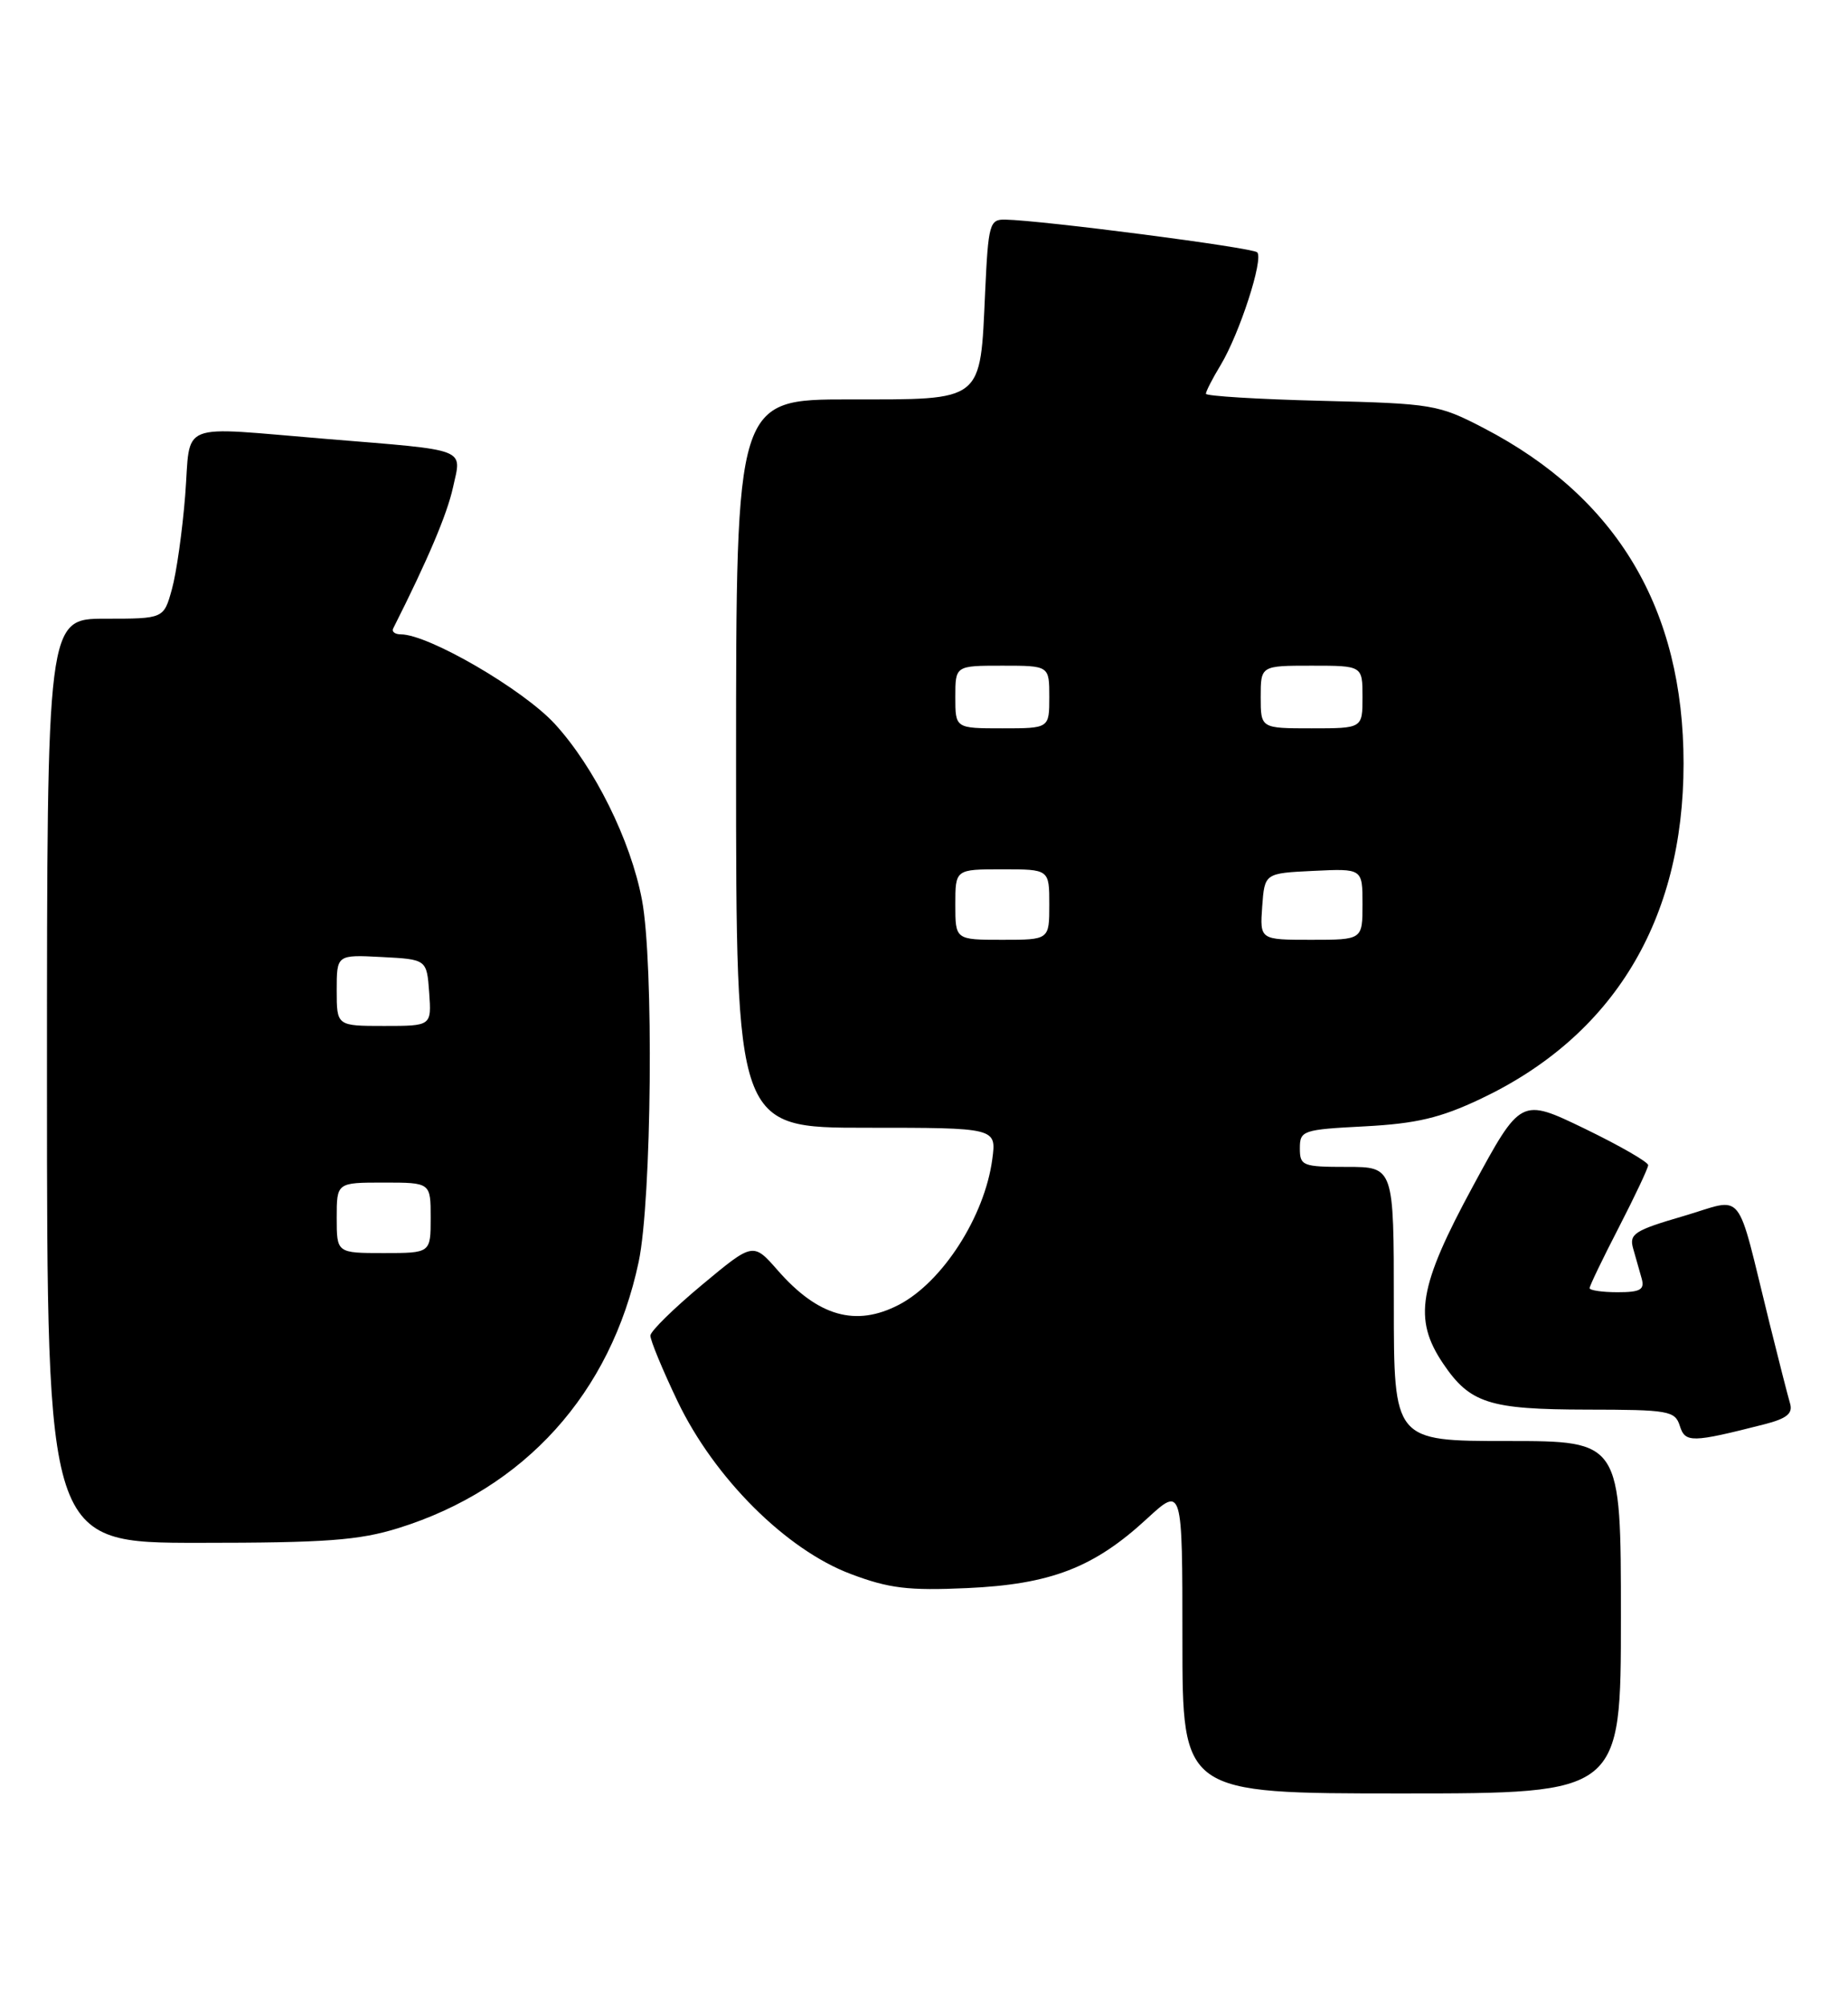 <?xml version="1.0" encoding="UTF-8" standalone="no"?>
<!DOCTYPE svg PUBLIC "-//W3C//DTD SVG 1.1//EN" "http://www.w3.org/Graphics/SVG/1.1/DTD/svg11.dtd" >
<svg xmlns="http://www.w3.org/2000/svg" xmlns:xlink="http://www.w3.org/1999/xlink" version="1.1" viewBox="0 0 236 256">
 <g >
 <path fill="currentColor"
d=" M 207.00 206.50 C 207.00 184.00 207.00 184.00 192.50 184.00 C 178.00 184.00 178.00 184.00 178.00 166.50 C 178.00 149.00 178.00 149.00 172.00 149.00 C 166.35 149.00 166.00 148.86 166.00 146.63 C 166.00 144.35 166.35 144.23 174.30 143.82 C 180.87 143.47 183.93 142.75 189.05 140.33 C 206.04 132.30 215.00 117.51 215.00 97.50 C 215.00 77.77 206.52 63.52 189.50 54.67 C 183.71 51.66 182.98 51.53 168.75 51.18 C 160.64 50.98 154.00 50.57 154.00 50.28 C 154.00 49.98 154.84 48.33 155.88 46.62 C 158.31 42.58 161.39 33.06 160.55 32.22 C 159.94 31.61 133.17 28.14 128.37 28.04 C 126.38 28.00 126.21 28.59 125.81 37.25 C 125.16 51.45 125.73 51.00 108.46 51.00 C 94.00 51.00 94.00 51.00 94.00 97.50 C 94.00 144.00 94.00 144.00 110.63 144.00 C 127.26 144.00 127.26 144.00 126.72 148.02 C 125.75 155.32 120.36 163.70 114.80 166.60 C 109.29 169.46 104.49 168.10 99.34 162.23 C 96.18 158.62 96.18 158.62 89.65 164.06 C 86.06 167.05 83.09 169.96 83.06 170.53 C 83.03 171.09 84.59 174.87 86.53 178.93 C 91.23 188.74 100.40 197.88 108.65 200.98 C 113.53 202.82 115.99 203.12 123.50 202.78 C 134.16 202.30 139.68 200.18 146.43 193.96 C 151.00 189.75 151.00 189.75 151.00 209.37 C 151.00 229.00 151.00 229.00 179.00 229.00 C 207.00 229.00 207.00 229.00 207.00 206.50 Z  M 50.88 195.12 C 66.98 190.10 78.01 177.90 81.56 161.13 C 83.23 153.25 83.51 122.94 81.98 114.89 C 80.54 107.28 75.90 97.94 70.84 92.42 C 66.79 88.02 54.72 81.00 51.19 81.00 C 50.45 81.00 50.00 80.66 50.21 80.25 C 54.63 71.48 57.09 65.69 57.85 62.24 C 58.97 57.15 60.00 57.55 41.73 56.05 C 22.35 54.46 24.40 53.64 23.65 63.25 C 23.29 67.79 22.53 73.19 21.95 75.25 C 20.91 79.00 20.91 79.00 13.45 79.00 C 6.00 79.00 6.00 79.00 6.00 138.00 C 6.00 197.00 6.00 197.00 25.41 197.00 C 41.61 197.00 45.82 196.69 50.88 195.12 Z  M 225.30 181.87 C 228.19 181.13 228.98 180.49 228.60 179.20 C 228.32 178.26 227.15 173.68 225.99 169.00 C 221.59 151.25 222.96 152.95 214.98 155.28 C 208.74 157.10 208.03 157.55 208.56 159.41 C 208.89 160.56 209.38 162.29 209.65 163.25 C 210.05 164.68 209.48 165.00 206.57 165.00 C 204.61 165.00 203.00 164.76 203.00 164.48 C 203.00 164.19 204.68 160.70 206.73 156.73 C 208.78 152.75 210.47 149.17 210.48 148.78 C 210.49 148.38 206.84 146.28 202.36 144.11 C 194.22 140.18 194.22 140.18 188.11 151.45 C 181.15 164.29 180.46 168.41 184.28 174.09 C 187.72 179.19 190.16 179.97 202.68 179.99 C 213.09 180.00 213.91 180.14 214.52 182.06 C 215.21 184.25 216.03 184.23 225.30 181.87 Z  M 122.00 115.50 C 122.00 111.00 122.00 111.00 128.00 111.00 C 134.00 111.00 134.00 111.00 134.00 115.50 C 134.00 120.00 134.00 120.00 128.00 120.00 C 122.00 120.00 122.00 120.00 122.00 115.50 Z  M 161.19 115.75 C 161.50 111.50 161.50 111.50 167.75 111.20 C 174.00 110.90 174.00 110.90 174.00 115.45 C 174.00 120.00 174.00 120.00 167.44 120.00 C 160.89 120.00 160.89 120.00 161.19 115.75 Z  M 122.00 89.00 C 122.00 85.00 122.00 85.00 128.00 85.00 C 134.00 85.00 134.00 85.00 134.00 89.00 C 134.00 93.00 134.00 93.00 128.00 93.00 C 122.00 93.00 122.00 93.00 122.00 89.00 Z  M 161.00 89.00 C 161.00 85.00 161.00 85.00 167.50 85.00 C 174.00 85.00 174.00 85.00 174.00 89.00 C 174.00 93.00 174.00 93.00 167.50 93.00 C 161.00 93.00 161.00 93.00 161.00 89.00 Z  M 43.00 155.50 C 43.00 151.00 43.00 151.00 49.00 151.00 C 55.00 151.00 55.00 151.00 55.00 155.50 C 55.00 160.00 55.00 160.00 49.00 160.00 C 43.00 160.00 43.00 160.00 43.00 155.50 Z  M 43.00 126.45 C 43.00 121.90 43.00 121.90 48.75 122.20 C 54.50 122.50 54.50 122.50 54.81 126.75 C 55.11 131.00 55.11 131.00 49.06 131.00 C 43.00 131.00 43.00 131.00 43.00 126.45 Z "/>
</g>
</svg>